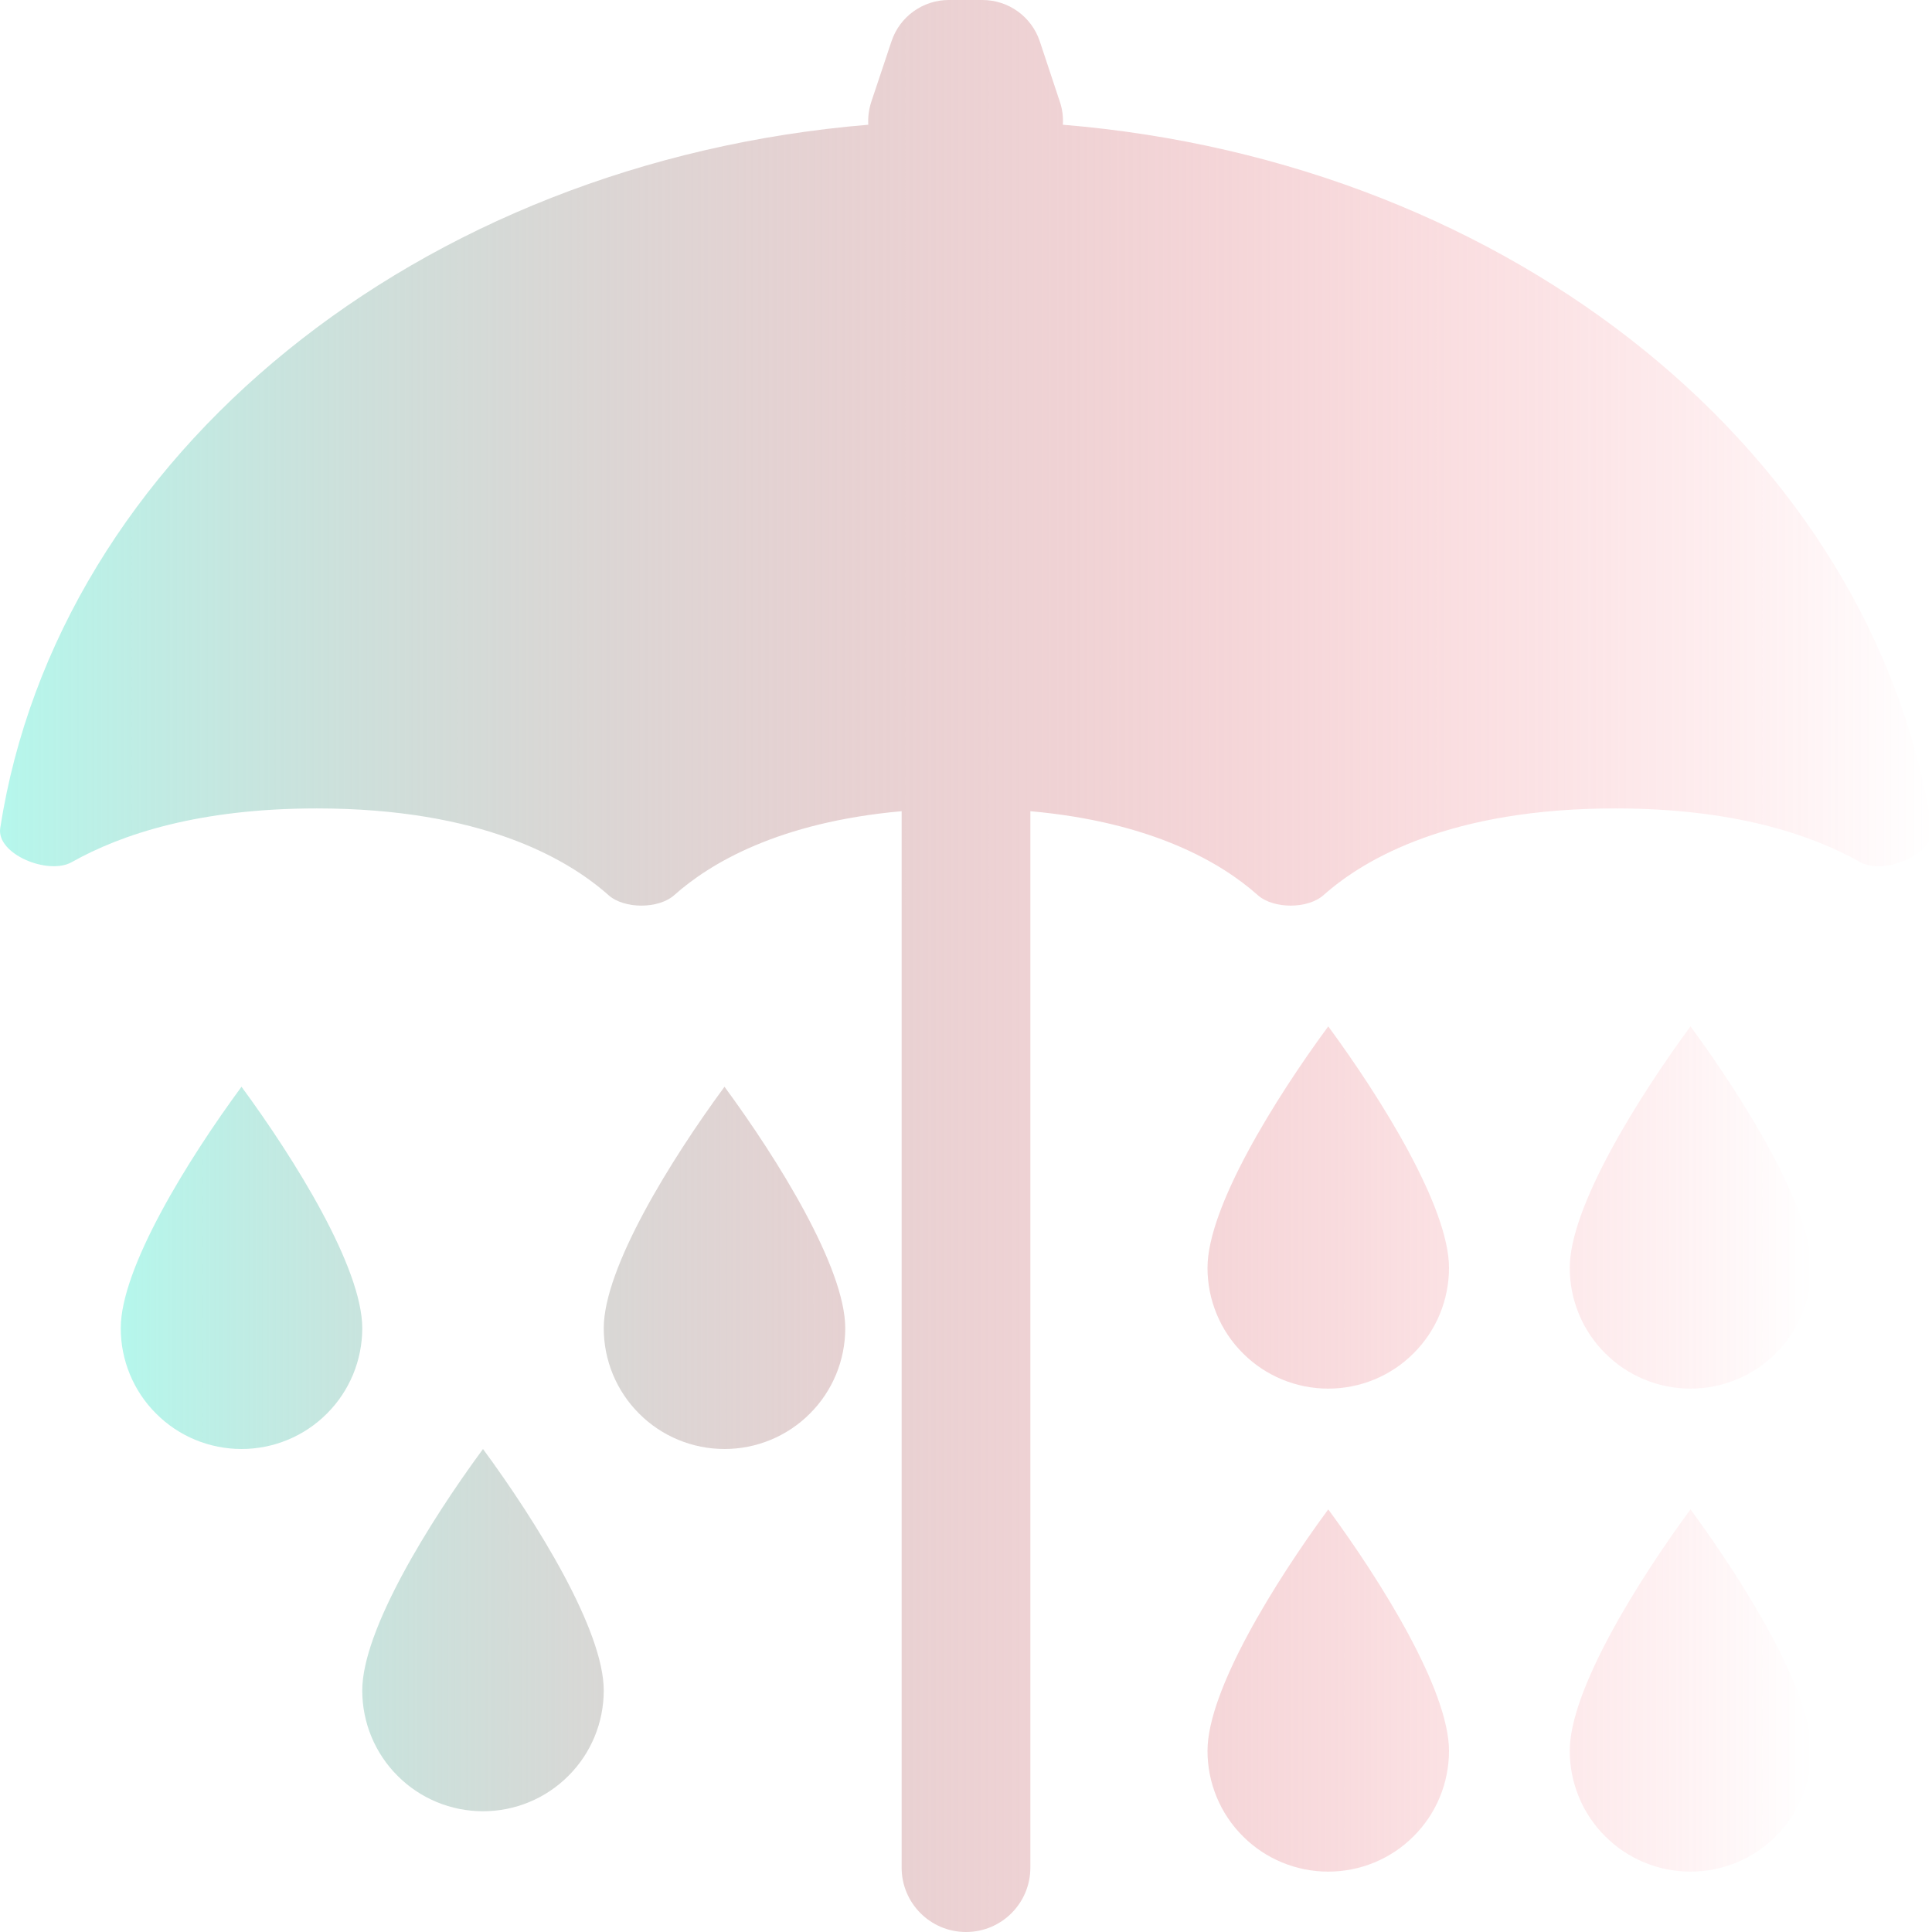 <svg xmlns="http://www.w3.org/2000/svg" xmlns:xlink="http://www.w3.org/1999/xlink" width="16" height="16" viewBox="0 0 16 16" fill="none">
<path d="M10.293 11.207C10.105 11.02 10 10.765 10 10.5C10 10 10.555 9.105 11 8.5C11.445 9.105 12 10 12 10.5C12 10.765 11.895 11.02 11.707 11.207C11.52 11.395 11.265 11.5 11 11.5C10.735 11.5 10.48 11.395 10.293 11.207ZM1.293 11.707C1.105 11.52 1 11.265 1 11C1 10.5 1.555 9.605 2 9C2.445 9.605 3 10.5 3 11C3 11.265 2.895 11.52 2.707 11.707C2.52 11.895 2.265 12 2 12C1.735 12 1.48 11.895 1.293 11.707ZM5.293 11.707C5.105 11.52 5 11.265 5 11C5 10.5 5.555 9.605 6 9C6.445 9.605 7 10.5 7 11C7 11.265 6.895 11.52 6.707 11.707C6.52 11.895 6.265 12 6 12C5.735 12 5.48 11.895 5.293 11.707ZM3 14C3 14.265 3.105 14.52 3.293 14.707C3.48 14.895 3.735 15 4 15C4.265 15 4.52 14.895 4.707 14.707C4.895 14.52 5 14.265 5 14C5 13.5 4.445 12.605 4 12C3.555 12.605 3 13.5 3 14ZM13 10.5C13 10.765 13.105 11.02 13.293 11.207C13.48 11.395 13.735 11.5 14 11.5C14.265 11.5 14.52 11.395 14.707 11.207C14.895 11.02 15 10.765 15 10.5C15 10 14.445 9.105 14 8.5C13.555 9.105 13 10 13 10.5ZM13.293 15.207C13.105 15.02 13 14.765 13 14.5C13 14 13.555 13.105 14 12.5C14.445 13.105 15 14 15 14.5C15 14.765 14.895 15.02 14.707 15.207C14.52 15.395 14.265 15.5 14 15.5C13.735 15.5 13.48 15.395 13.293 15.207ZM10 14.5C10 14.765 10.105 15.02 10.293 15.207C10.48 15.395 10.735 15.5 11 15.5C11.265 15.5 11.52 15.395 11.707 15.207C11.895 15.02 12 14.765 12 14.5C12 14 11.445 13.105 11 12.5C10.555 13.105 10 14 10 14.5Z" fill-rule="evenodd" style="mix-blend-mode:normal" fill="url(#linear_fill_W5OhTc9Y3xvv5iRfiDzB0)" >
</path>
<path d="M7.857 0C7.642 0 7.451 0.138 7.383 0.342L7.216 0.842C7.195 0.906 7.187 0.971 7.191 1.033C3.462 1.343 0.481 3.772 0.002 6.857C-0.032 7.073 0.398 7.25 0.594 7.14C1.006 6.908 1.649 6.695 2.623 6.695C3.982 6.695 4.697 7.109 5.039 7.413C5.169 7.529 5.454 7.529 5.584 7.413C5.878 7.151 6.448 6.809 7.467 6.718L7.467 15.467C7.467 15.761 7.705 16 8 16C8.295 16 8.533 15.761 8.533 15.467L8.533 6.718C9.552 6.809 10.122 7.151 10.416 7.413C10.546 7.529 10.831 7.529 10.961 7.413C11.303 7.109 12.018 6.695 13.377 6.695C14.351 6.695 14.994 6.908 15.406 7.14C15.602 7.25 16.032 7.073 15.998 6.857C15.518 3.77 12.534 1.34 8.802 1.033C8.806 0.971 8.799 0.906 8.777 0.842L8.611 0.342C8.543 0.138 8.352 0 8.136 0L7.857 0Z"  style="mix-blend-mode:normal" fill="url(#linear_fill_w913e_Qqx17WhNJ6IOOKN)" >
</path>
<defs>
<linearGradient id="linear_fill_W5OhTc9Y3xvv5iRfiDzB0" x1="1" y1="12" x2="15" y2="12" gradientUnits="userSpaceOnUse">
<stop offset="0" stop-color="#B5F7EC"  />
<stop offset="1" stop-color="#FC5162" stop-opacity="0" />
</linearGradient>
<linearGradient id="linear_fill_w913e_Qqx17WhNJ6IOOKN" x1="5.645262035613996e-11" y1="8" x2="16" y2="8" gradientUnits="userSpaceOnUse">
<stop offset="0" stop-color="#B5F7EC"  />
<stop offset="1" stop-color="#FC5162" stop-opacity="0" />
</linearGradient>
</defs>
</svg>
